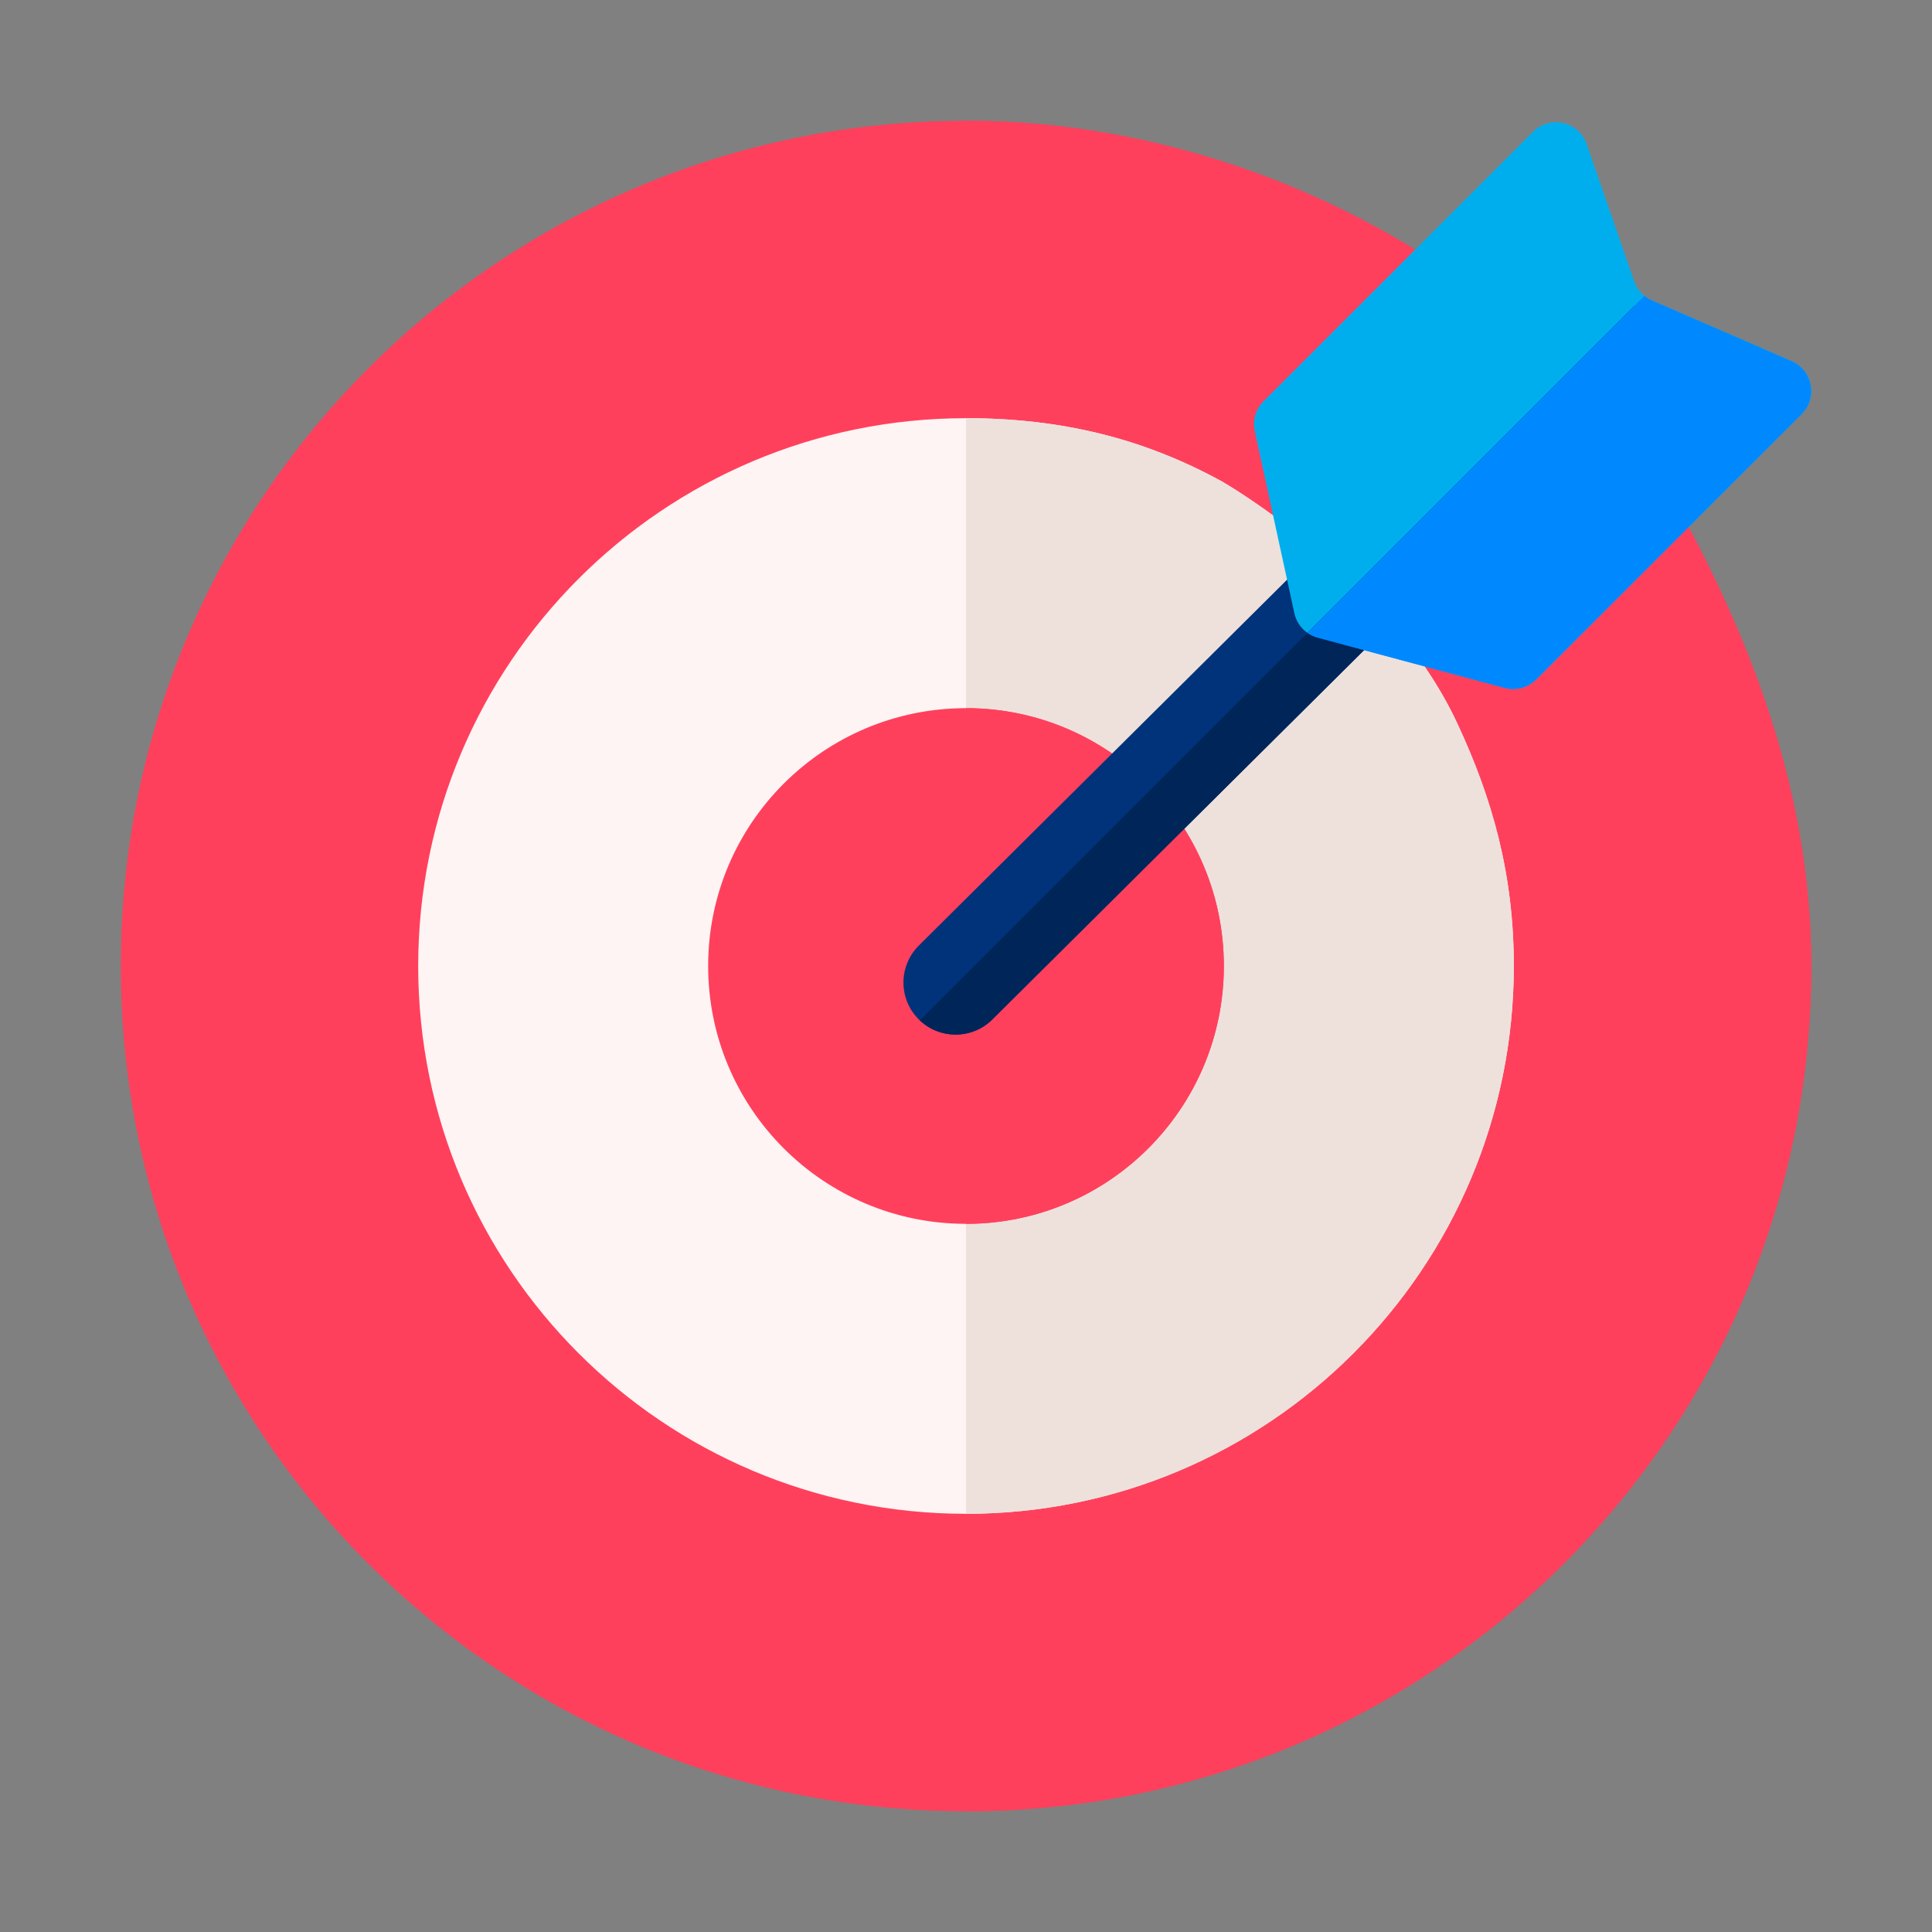 <svg width="24" height="24" viewBox="0 0 24 24" fill="none" xmlns="http://www.w3.org/2000/svg">
<rect x="0" y="0" width="24" height="24" fill="#808080" stroke="none"/>
<path d="M21 6.591C21.861 8.222 22.5 10.021 22.5 12C22.5 17.799 17.799 22.5 12 22.5C6.201 22.5 1.5 17.799 1.5 12C1.5 6.201 6.201 1.5 12 1.5C14.015 1.5 15.978 2.117 17.577 3.1C17.577 3.1 20.055 4.8 21 6.591Z" fill="#FF405C"/>
<path d="M22.5 12C22.5 10.021 21.861 8.222 21 6.591C20.055 4.8 17.577 3.1 17.577 3.1C15.978 2.117 14.015 1.5 12 1.5V22.5C17.799 22.5 22.5 17.799 22.5 12Z" fill="#FF405C"/>
<path d="M18.097 8.974C18.545 9.929 18.805 10.872 18.805 12C18.805 15.758 15.758 18.805 12 18.805C8.241 18.805 5.195 15.758 5.195 12C5.195 8.242 8.242 5.195 12 5.195C13.187 5.195 14.209 5.448 15.181 5.982C15.181 5.982 17.248 7.163 18.097 8.974Z" fill="#FFF4F4"/>
<path d="M18.805 12C18.805 10.872 18.545 9.929 18.097 8.974C17.248 7.163 15.181 5.982 15.181 5.982C14.209 5.448 13.187 5.195 12 5.195V18.805C15.758 18.805 18.805 15.758 18.805 12Z" fill="#EEE1DC"/>
<path d="M12 15.203C13.769 15.203 15.203 13.769 15.203 12C15.203 10.231 13.769 8.797 12 8.797C10.231 8.797 8.797 10.231 8.797 12C8.797 13.769 10.231 15.203 12 15.203Z" fill="#FF405C"/>
<path d="M15.203 12C15.203 10.231 13.769 8.797 12 8.797V15.203C13.769 15.203 15.203 13.769 15.203 12Z" fill="#FF405C"/>
<path d="M11.87 12.852C11.704 12.852 11.538 12.789 11.411 12.661C11.159 12.408 11.161 11.998 11.414 11.746L19.402 3.81C19.656 3.558 20.066 3.56 20.318 3.813C20.57 4.067 20.568 4.477 20.315 4.729L12.327 12.664C12.2 12.79 12.035 12.852 11.87 12.852Z" fill="#00337A"/>
<path d="M20.3 3.493L19.71 1.79C19.613 1.508 19.254 1.426 19.044 1.637L15.696 4.984C15.599 5.081 15.558 5.221 15.587 5.355L16.079 7.617C16.111 7.765 16.223 7.882 16.369 7.921L18.693 8.545C18.832 8.582 18.981 8.543 19.083 8.441L22.381 5.142C22.583 4.941 22.518 4.6 22.257 4.486L20.521 3.731C20.417 3.686 20.337 3.6 20.3 3.493Z" fill="#00AEEE"/>
<path d="M20.318 3.813C20.313 3.808 20.308 3.804 20.303 3.799L11.427 12.675C11.551 12.793 11.711 12.852 11.871 12.852C12.036 12.852 12.201 12.79 12.327 12.664L20.315 4.728C20.569 4.476 20.57 4.067 20.318 3.813Z" fill="#002659"/>
<path d="M22.256 4.487L20.52 3.732C20.486 3.717 20.455 3.698 20.427 3.675L16.24 7.862C16.278 7.888 16.321 7.91 16.368 7.922L18.692 8.546C18.831 8.583 18.98 8.543 19.082 8.441L22.381 5.143C22.582 4.942 22.517 4.601 22.256 4.487Z" fill="#0089FF"/>
</svg>
